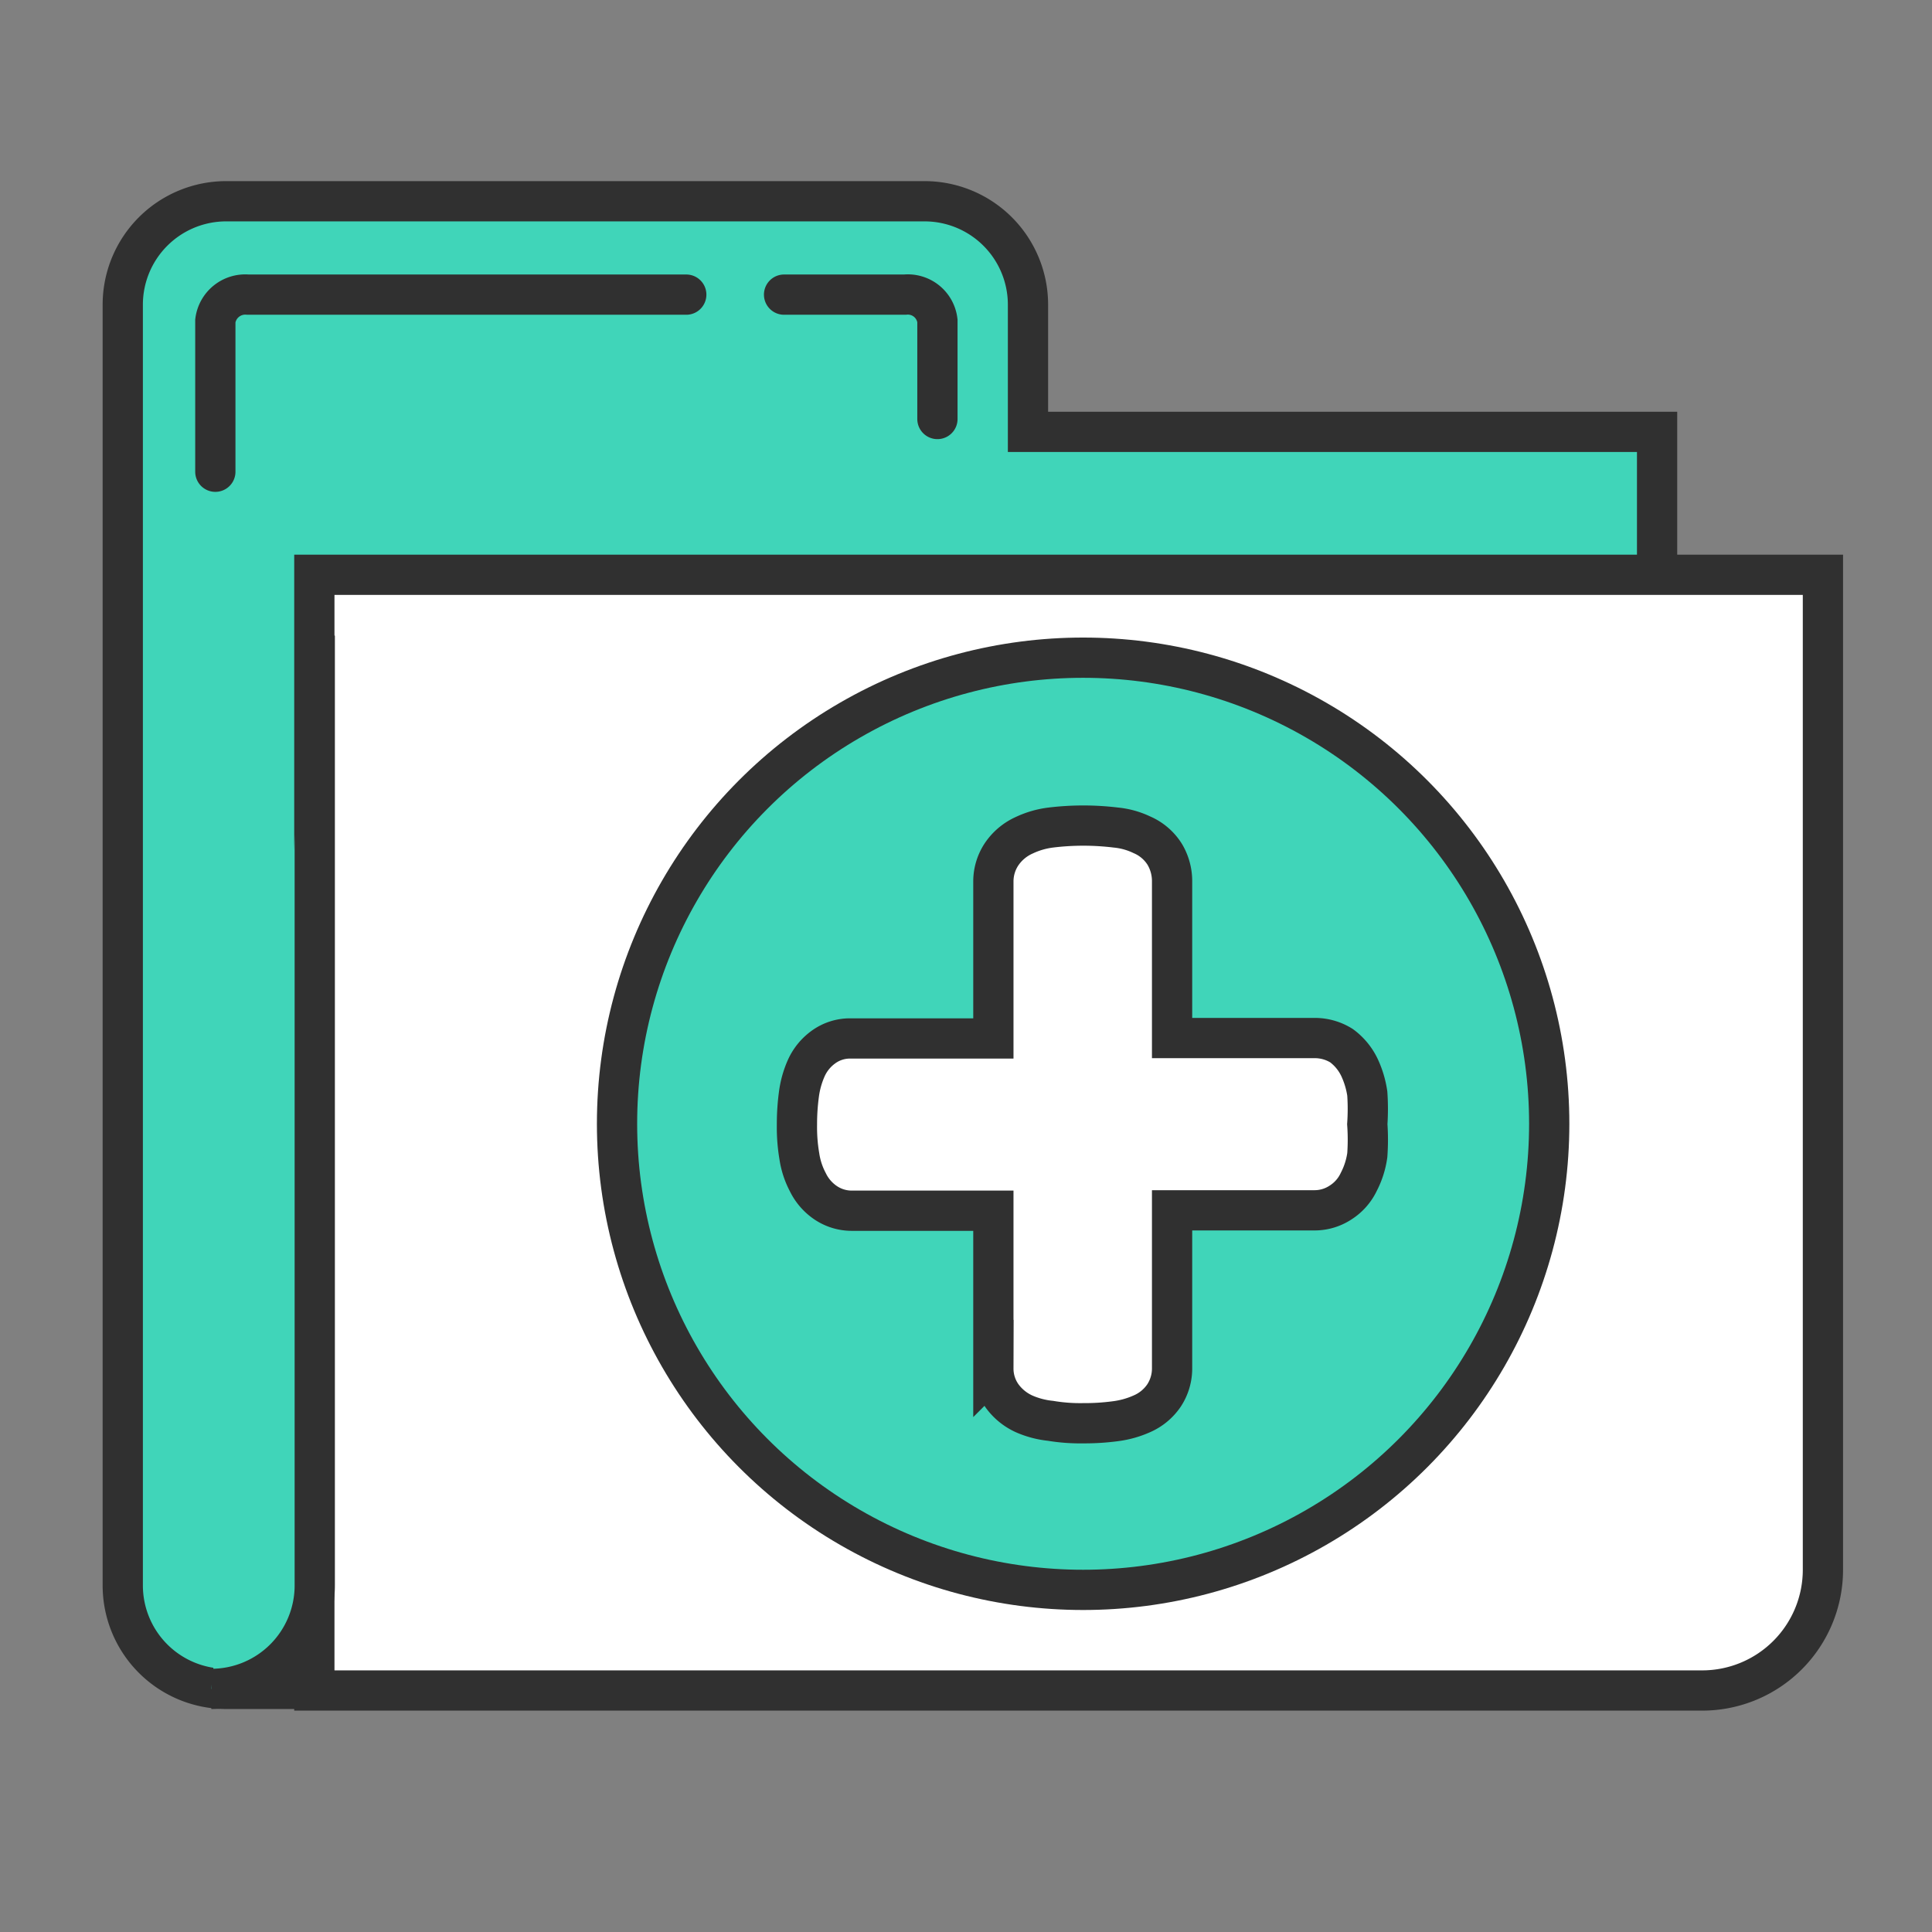 <svg xmlns="http://www.w3.org/2000/svg" viewBox="0 0 48 48"><rect x="0" y="0" width="48" height="48" fill="#808080" stroke="none"/><defs><style>.a,.d{fill:none;}.b{fill:#40d5b9;}.b,.c,.d{stroke:#303030;stroke-miterlimit:10;}.c{fill:#fff;}.d{stroke-linecap:round;}</style></defs><rect class="a" width="48" height="48"/><path class="b" d="M25.49,10.66V7.5a2.57,2.57,0,0,0-2.57-2.57H5.58A2.57,2.57,0,0,0,3,7.5V39.32a2.57,2.57,0,0,0,2.57,2.57H41.12V10.66Z" transform="translate(0.05 0.07)"/><path class="c" d="M7.81,14.28H45.29a0,0,0,0,1,0,0V39a3,3,0,0,1-3,3H7.81a0,0,0,0,1,0,0V14.28A0,0,0,0,1,7.81,14.28Z"/><path class="b" d="M7.77,15.72v23.6A2.57,2.57,0,0,1,5.2,41.89" transform="translate(0.05 0.07)"/><circle class="b" cx="26.91" cy="27.92" r="11.58"/><path class="c" d="M33.92,27.1a2.32,2.32,0,0,0-.19-.64,1.44,1.44,0,0,0-.45-.55,1.25,1.25,0,0,0-.64-.19H29.07V21.81a1.3,1.3,0,0,0-.18-.65,1.25,1.25,0,0,0-.57-.49,1.92,1.92,0,0,0-.65-.18,6.68,6.68,0,0,0-1.61,0,2.16,2.16,0,0,0-.66.19,1.34,1.34,0,0,0-.57.48,1.22,1.22,0,0,0-.2.66v3.91H21.07a1.12,1.12,0,0,0-.67.22,1.3,1.3,0,0,0-.42.52,2.34,2.34,0,0,0-.18.64,5.58,5.58,0,0,0-.05.76,4.3,4.3,0,0,0,.06.79,2,2,0,0,0,.21.64,1.3,1.3,0,0,0,.44.51,1.16,1.16,0,0,0,.65.2h3.52v3.92a1.17,1.17,0,0,0,.23.7,1.38,1.38,0,0,0,.54.43,2.19,2.19,0,0,0,.65.17,4.47,4.47,0,0,0,.81.06,5.77,5.77,0,0,0,.8-.05,2.32,2.32,0,0,0,.65-.18,1.28,1.28,0,0,0,.56-.46,1.22,1.22,0,0,0,.2-.67V30H32.6a1.17,1.17,0,0,0,.65-.19,1.23,1.23,0,0,0,.46-.52,2.05,2.05,0,0,0,.21-.66,5.41,5.41,0,0,0,0-.77A5.58,5.58,0,0,0,33.92,27.1Z" transform="translate(0.05 0.07)"/><path class="d" d="M17,7.25H6.11a.75.75,0,0,0-.81.65v3.75" transform="translate(0.05 0.07)"/><path class="d" d="M23.24,10.34V7.9a.74.74,0,0,0-.81-.65h-3" transform="translate(0.05 0.07)"/></svg>